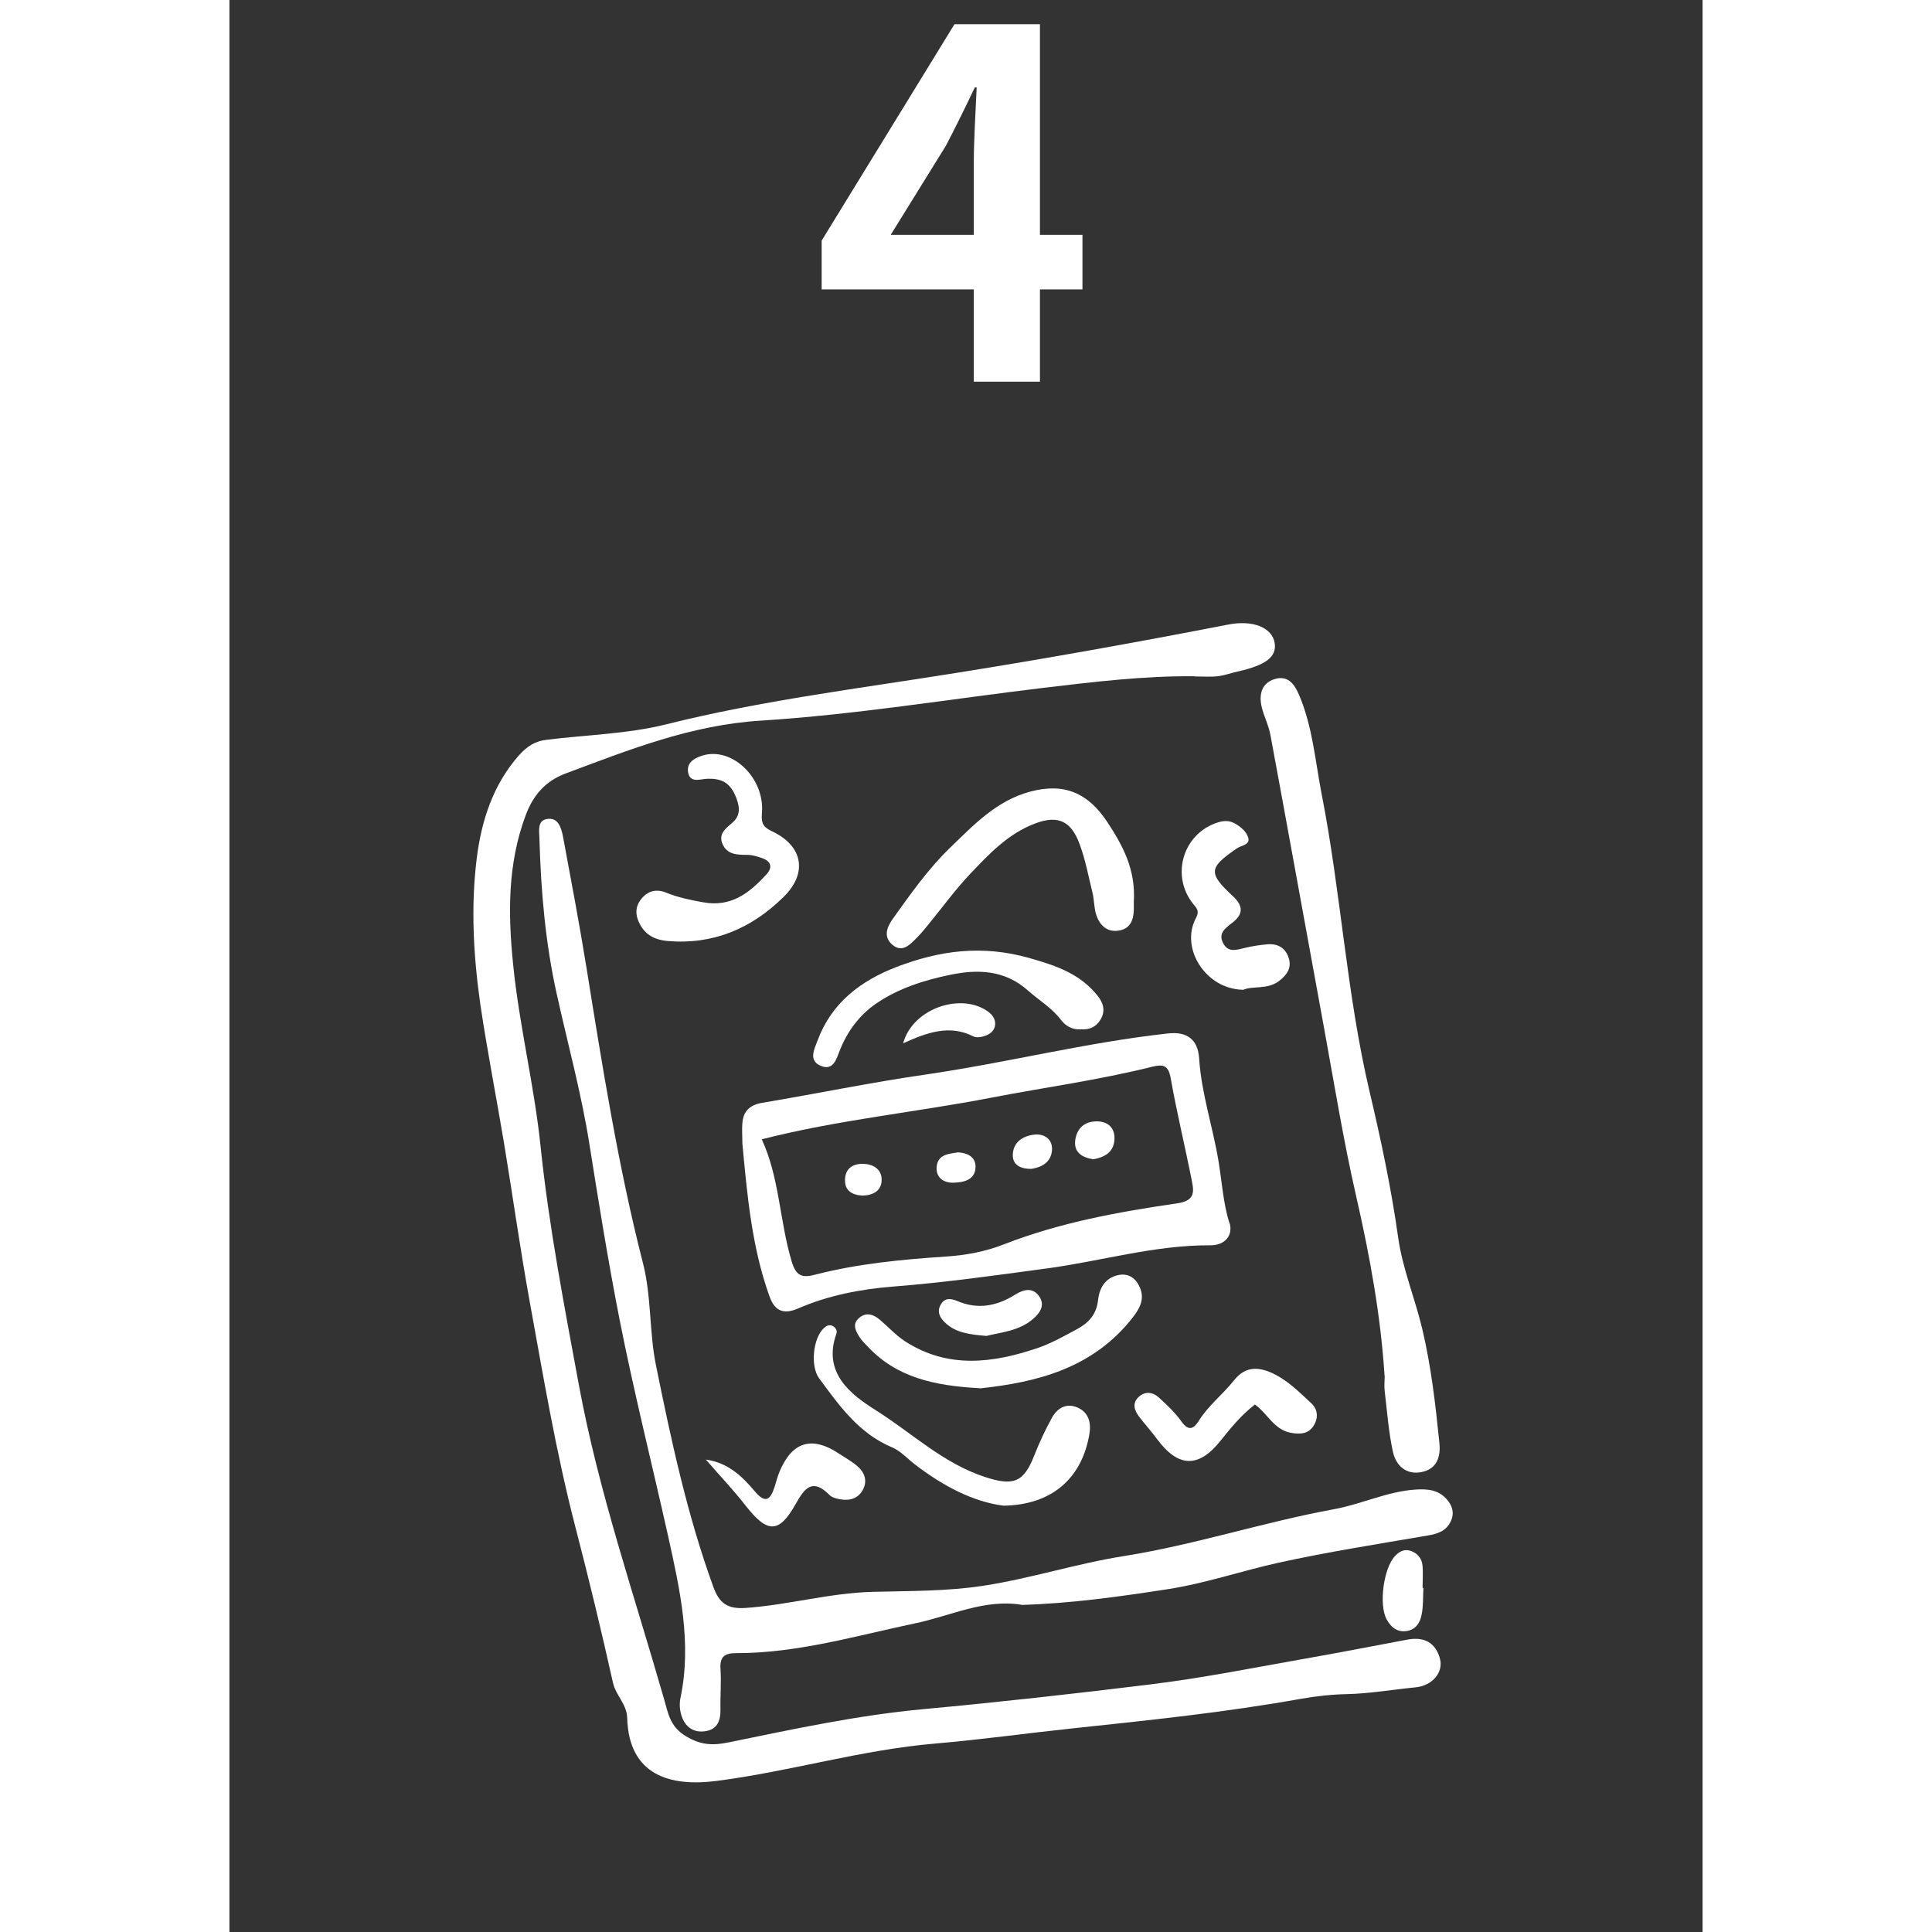 <svg width="98" height="98" viewBox="0 0 61 80" fill="none" xmlns="http://www.w3.org/2000/svg">
<rect x="0" y="0" width="61" height="80" fill="#333333" stroke="none"/>
<path d="M30.823 15.803V6.703C30.823 5.843 30.902 4.503 30.942 3.623H30.863C30.483 4.423 30.082 5.243 29.663 6.043L27.383 9.723H35.322V11.983H24.523V9.963L30.023 1.003H33.562V15.803H30.823Z" fill="white"/>
<path d="M39.96 28.002C37.863 27.982 35.785 28.236 33.701 28.483C29.799 28.951 25.918 29.592 22.003 29.84C19.11 30.02 16.545 31.049 13.913 32.031C13.078 32.345 12.576 32.933 12.269 33.754C11.514 35.772 11.534 37.836 11.748 39.941C12.002 42.472 12.623 44.938 12.884 47.47C13.231 50.797 13.866 54.077 14.474 57.37C15.296 61.8 16.759 66.035 17.994 70.344C18.168 70.939 18.235 71.5 18.916 71.901C19.538 72.268 20.019 72.281 20.673 72.148C23.346 71.6 26.005 71.025 28.737 70.772C31.85 70.484 34.963 70.137 38.07 69.756C40.328 69.482 42.559 69.028 44.804 68.634C46.133 68.4 47.456 68.139 48.785 67.892C49.467 67.765 49.948 68.013 50.128 68.694C50.268 69.228 49.834 69.803 49.106 69.87C48.157 69.963 47.209 70.13 46.26 70.15C45.619 70.164 44.984 70.237 44.37 70.344C41.236 70.905 38.083 71.233 34.923 71.567C33.032 71.767 31.135 72.034 29.245 72.195C26.158 72.455 23.205 73.357 20.172 73.744C18.268 73.992 16.538 73.524 16.471 71.139C16.458 70.571 16.004 70.21 15.883 69.683C15.402 67.531 14.888 65.394 14.334 63.263C13.525 60.156 12.997 56.989 12.423 53.836C12.035 51.698 11.735 49.541 11.381 47.396C11.06 45.465 10.679 43.541 10.392 41.604C10.105 39.593 9.991 37.562 10.238 35.565C10.425 34.028 10.9 32.505 11.989 31.276C12.316 30.908 12.657 30.688 13.124 30.634C14.781 30.427 16.478 30.394 18.088 29.993C22.036 29.005 26.065 28.51 30.066 27.869C33.841 27.267 37.595 26.593 41.343 25.865C42.392 25.657 43.18 25.991 43.281 26.626C43.374 27.194 42.92 27.541 41.771 27.802C41.483 27.862 41.209 27.969 40.922 28.002C40.608 28.036 40.288 28.009 39.967 28.009L39.96 28.002Z" fill="white"/>
<path d="M32.792 66.449C31.262 66.202 29.866 66.91 28.403 67.217C25.945 67.732 23.513 68.46 20.974 68.453C20.513 68.453 20.3 68.6 20.333 69.101C20.373 69.656 20.32 70.217 20.333 70.778C20.34 71.226 20.219 71.593 19.738 71.68C19.217 71.774 18.857 71.506 18.71 71.012C18.643 70.791 18.629 70.531 18.676 70.311C19.157 68.032 18.649 65.801 18.169 63.623C17.5 60.624 16.745 57.637 16.151 54.618C15.677 52.206 15.289 49.781 14.902 47.349C14.574 45.285 14.02 43.261 13.566 41.217C13.085 39.079 12.898 36.914 12.837 34.73C12.831 34.422 12.737 33.988 13.138 33.915C13.612 33.828 13.739 34.269 13.813 34.643C14.147 36.44 14.488 38.237 14.781 40.047C15.443 44.156 16.091 48.271 17.126 52.313C17.48 53.703 17.38 55.146 17.661 56.528C18.289 59.622 18.95 62.715 20.032 65.694C20.279 66.382 20.614 66.629 21.355 66.583C23.125 66.463 24.849 65.961 26.633 65.915C28.169 65.875 29.719 65.895 31.229 65.661C33.186 65.36 35.097 64.739 37.048 64.432C39.987 63.964 42.813 63.029 45.733 62.494C46.875 62.287 47.944 61.753 49.126 61.679C49.641 61.646 50.082 61.699 50.422 62.1C50.643 62.361 50.73 62.654 50.576 62.989C50.382 63.403 50.035 63.51 49.614 63.583C47.556 63.937 45.492 64.258 43.455 64.706C41.911 65.046 40.408 65.567 38.831 65.808C36.841 66.115 34.85 66.396 32.806 66.456L32.792 66.449Z" fill="white"/>
<path d="M47.831 56.956C47.67 54.464 47.223 52.019 46.668 49.587C46.134 47.263 45.753 44.904 45.325 42.559C44.584 38.518 43.856 34.483 43.107 30.441C43.034 30.027 42.82 29.639 42.733 29.225C42.633 28.744 42.747 28.29 43.268 28.123C43.822 27.949 44.096 28.316 44.29 28.771C44.851 30.08 44.958 31.496 45.225 32.873C46.027 36.954 46.254 41.136 47.209 45.192C47.684 47.202 48.111 49.213 48.398 51.264C48.579 52.54 49.093 53.763 49.394 55.032C49.761 56.582 49.942 58.165 50.102 59.749C50.162 60.35 49.988 60.837 49.347 60.958C48.712 61.078 48.298 60.67 48.178 60.116C47.998 59.294 47.937 58.439 47.837 57.597C47.81 57.39 47.837 57.17 47.837 56.963L47.831 56.956Z" fill="white"/>
<path d="M37.449 37.329C37.449 37.362 37.449 37.522 37.449 37.683C37.435 38.124 37.282 38.478 36.794 38.538C36.326 38.598 36.039 38.304 35.899 37.903C35.799 37.609 35.812 37.275 35.739 36.968C35.572 36.3 35.451 35.625 35.211 34.97C34.87 34.028 34.342 33.734 33.387 34.089C32.251 34.509 31.45 35.364 30.648 36.213C30.047 36.848 29.532 37.562 28.978 38.237C28.811 38.444 28.644 38.651 28.457 38.838C28.176 39.119 27.862 39.473 27.441 39.112C27.061 38.778 27.234 38.377 27.475 38.037C28.203 37.021 28.918 35.999 29.82 35.124C30.808 34.169 31.757 33.153 33.16 32.779C34.563 32.405 35.551 32.826 36.353 34.042C36.995 35.017 37.529 35.999 37.449 37.335V37.329Z" fill="white"/>
<path d="M19.718 32.251C19.43 32.285 19.076 32.398 18.996 31.997C18.916 31.577 19.25 31.39 19.598 31.283C20.807 30.915 22.183 32.211 22.049 33.681C22.009 34.135 22.143 34.269 22.483 34.429C23.759 35.037 23.947 36.16 22.945 37.142C21.615 38.451 20.032 39.126 18.141 38.965C17.667 38.925 17.266 38.745 17.019 38.311C16.805 37.93 16.772 37.556 17.072 37.202C17.346 36.874 17.7 36.807 18.081 36.961C18.575 37.162 19.09 37.269 19.617 37.362C20.78 37.576 21.542 36.968 22.243 36.2C22.504 35.912 22.423 35.658 22.056 35.532C21.862 35.465 21.648 35.398 21.441 35.398C21.027 35.398 20.613 35.391 20.419 34.95C20.226 34.509 20.579 34.289 20.86 34.035C21.214 33.708 21.101 33.3 20.94 32.926C20.706 32.398 20.352 32.211 19.724 32.251H19.718Z" fill="white"/>
<path d="M32.051 62.347C30.788 62.187 29.539 61.526 28.383 60.637C28.069 60.397 27.788 60.076 27.434 59.929C26.058 59.354 25.25 58.199 24.415 57.07C24.047 56.562 24.168 55.413 24.609 54.999C24.709 54.905 24.822 54.838 24.963 54.898C25.103 54.959 25.176 55.099 25.136 55.219C24.548 56.849 25.731 57.744 26.76 58.392C28.25 59.328 29.546 60.59 31.282 61.158C32.431 61.532 32.879 61.412 33.32 60.283C33.534 59.742 33.781 59.207 34.062 58.7C34.289 58.292 34.676 58.078 35.137 58.292C35.585 58.499 35.685 58.92 35.611 59.374C35.304 61.212 34.055 62.321 32.044 62.347H32.051Z" fill="white"/>
<path d="M31.088 57.484C29.178 57.384 27.628 57.036 26.432 55.76C26.325 55.647 26.205 55.533 26.118 55.406C25.938 55.132 25.757 54.825 26.091 54.558C26.392 54.317 26.692 54.438 26.953 54.665C27.294 54.959 27.608 55.299 27.975 55.54C29.752 56.689 31.616 56.448 33.48 55.814C34.028 55.627 34.542 55.333 35.057 55.059C35.544 54.805 35.898 54.458 35.965 53.85C36.019 53.355 36.246 52.921 36.794 52.801C37.174 52.714 37.482 52.881 37.655 53.222C37.916 53.709 37.749 54.103 37.422 54.531C35.745 56.702 33.353 57.243 31.075 57.491L31.088 57.484Z" fill="white"/>
<path d="M35.251 42.626C34.897 42.64 34.623 42.486 34.422 42.219C34.048 41.731 33.52 41.417 33.073 41.023C32.098 40.148 30.968 40.134 29.86 40.362C28.784 40.582 27.695 40.923 26.766 41.564C26.078 42.045 25.591 42.7 25.277 43.488C25.136 43.842 25.009 44.363 24.475 44.129C23.967 43.909 24.221 43.441 24.355 43.081C24.936 41.524 26.132 40.615 27.622 40.041C29.412 39.353 31.169 39.119 33.113 39.667C34.235 39.987 35.197 40.308 35.932 41.21C36.173 41.504 36.28 41.818 36.099 42.165C35.925 42.506 35.625 42.653 35.251 42.62V42.626Z" fill="white"/>
<path d="M41.952 40.983C40.415 40.949 39.359 39.252 40.021 38.017C40.181 37.709 40.054 37.616 39.901 37.422C39.005 36.3 39.446 34.643 40.762 34.115C41.043 34.002 41.324 33.935 41.604 34.082C41.865 34.222 42.125 34.436 42.192 34.71C42.259 34.99 41.878 35.01 41.704 35.137C40.555 35.932 40.515 36.146 41.551 37.108C42.018 37.542 41.958 37.883 41.517 38.217C41.223 38.444 40.936 38.651 41.15 39.059C41.364 39.466 41.718 39.326 42.065 39.246C42.372 39.172 42.693 39.126 43.007 39.099C43.428 39.072 43.735 39.266 43.862 39.667C43.996 40.087 43.782 40.375 43.461 40.622C42.98 40.989 42.372 40.809 41.971 40.989L41.952 40.983Z" fill="white"/>
<path d="M42.465 58.158C41.904 58.586 41.47 59.121 41.036 59.662C40.127 60.804 39.279 60.764 38.41 59.588C38.176 59.267 37.903 58.974 37.662 58.653C37.475 58.406 37.375 58.112 37.635 57.858C37.909 57.591 38.237 57.638 38.497 57.878C38.831 58.185 39.165 58.499 39.426 58.867C39.72 59.274 39.927 59.167 40.134 58.84C40.535 58.199 41.136 57.738 41.597 57.157C42.011 56.642 42.485 56.569 43.087 56.816C43.768 57.103 44.269 57.617 44.797 58.105C45.051 58.339 45.097 58.673 44.924 58.987C44.71 59.381 44.343 59.401 43.949 59.328C43.254 59.201 42.986 58.533 42.472 58.165L42.465 58.158Z" fill="white"/>
<path d="M19.719 60.437C20.627 60.557 21.222 61.118 21.743 61.739C22.184 62.267 22.391 62.127 22.571 61.579C22.638 61.379 22.685 61.172 22.765 60.971C23.286 59.695 24.115 59.435 25.257 60.203C25.497 60.363 25.758 60.504 25.979 60.691C26.293 60.951 26.433 61.299 26.232 61.686C26.032 62.06 25.671 62.154 25.277 62.08C25.123 62.053 24.943 62.007 24.843 61.9C24.148 61.205 23.827 61.599 23.453 62.267C22.758 63.51 22.277 63.496 21.382 62.354C20.868 61.693 20.28 61.078 19.732 60.444L19.719 60.437Z" fill="white"/>
<path d="M31.363 55.319C30.648 55.259 30.066 55.193 29.619 54.752C29.418 54.558 29.291 54.324 29.445 54.037C29.605 53.736 29.859 53.756 30.133 53.87C30.988 54.237 31.783 54.084 32.545 53.602C32.886 53.389 33.266 53.295 33.534 53.683C33.801 54.077 33.527 54.411 33.24 54.645C32.665 55.119 31.93 55.172 31.363 55.313V55.319Z" fill="white"/>
<path d="M49.44 65.754C49.42 66.129 49.44 66.503 49.366 66.863C49.299 67.218 49.099 67.511 48.685 67.545C48.324 67.572 48.09 67.364 47.923 67.064C47.583 66.463 47.79 64.919 48.271 64.425C48.451 64.238 48.651 64.131 48.912 64.218C49.186 64.311 49.366 64.519 49.4 64.799C49.433 65.113 49.406 65.434 49.406 65.754C49.413 65.754 49.426 65.754 49.433 65.754H49.44Z" fill="white"/>
<path d="M27.895 43.207C28.295 41.724 30.366 41.063 31.462 41.925C31.829 42.219 31.783 42.7 31.342 42.873C31.175 42.94 30.941 42.987 30.801 42.913C29.819 42.419 28.903 42.746 27.895 43.201V43.207Z" fill="white"/>
<path d="M41.397 50.616C41.15 49.794 41.096 48.946 40.962 48.118C40.729 46.681 40.248 45.292 40.154 43.829C40.101 43.047 39.666 42.706 38.865 42.793C35.498 43.161 32.204 44.002 28.857 44.49C26.579 44.818 24.328 45.285 22.056 45.666C21.555 45.753 21.288 46 21.241 46.488C21.215 46.775 21.241 47.075 21.241 47.363C21.442 49.501 21.629 51.638 22.364 53.683C22.578 54.277 22.932 54.444 23.54 54.184C24.789 53.642 26.118 53.382 27.474 53.275C29.619 53.108 31.743 52.807 33.874 52.52C36.126 52.213 38.33 51.551 40.628 51.565C41.243 51.565 41.57 51.131 41.41 50.623L41.397 50.616ZM39.246 49.828C36.807 50.182 34.382 50.623 32.071 51.525C31.309 51.825 30.487 51.979 29.659 52.032C27.828 52.153 26.011 52.327 24.228 52.787C23.693 52.928 23.453 52.814 23.279 52.226C22.778 50.549 22.778 48.766 22.043 47.176C25.21 46.367 28.41 46.06 31.549 45.452C33.761 45.025 35.999 44.724 38.19 44.176C38.658 44.063 38.878 44.089 38.978 44.657C39.232 46.093 39.58 47.51 39.86 48.939C39.954 49.407 39.934 49.728 39.246 49.828Z" fill="white"/>
<path d="M35.945 46.434C35.431 46.421 35.09 46.701 35.023 47.216C34.963 47.703 35.277 47.924 35.771 48.004C36.199 47.924 36.606 47.744 36.646 47.202C36.68 46.735 36.413 46.447 35.945 46.434Z" fill="white"/>
<path d="M33.333 46.982C32.859 47.035 32.451 47.289 32.438 47.817C32.425 48.211 32.725 48.412 33.22 48.398C33.607 48.338 34.028 48.145 34.061 47.617C34.088 47.182 33.754 46.935 33.333 46.982Z" fill="white"/>
<path d="M30.166 47.717C29.779 47.777 29.331 47.804 29.285 48.312C29.244 48.766 29.578 48.986 29.993 48.973C30.42 48.959 30.895 48.853 30.895 48.305C30.895 47.911 30.567 47.737 30.173 47.717H30.166Z" fill="white"/>
<path d="M26.224 48.191C25.79 48.191 25.503 48.398 25.49 48.846C25.476 49.307 25.784 49.487 26.224 49.507C26.666 49.494 27.026 49.294 27.006 48.819C26.993 48.398 26.639 48.198 26.224 48.191Z" fill="white"/>
</svg>
